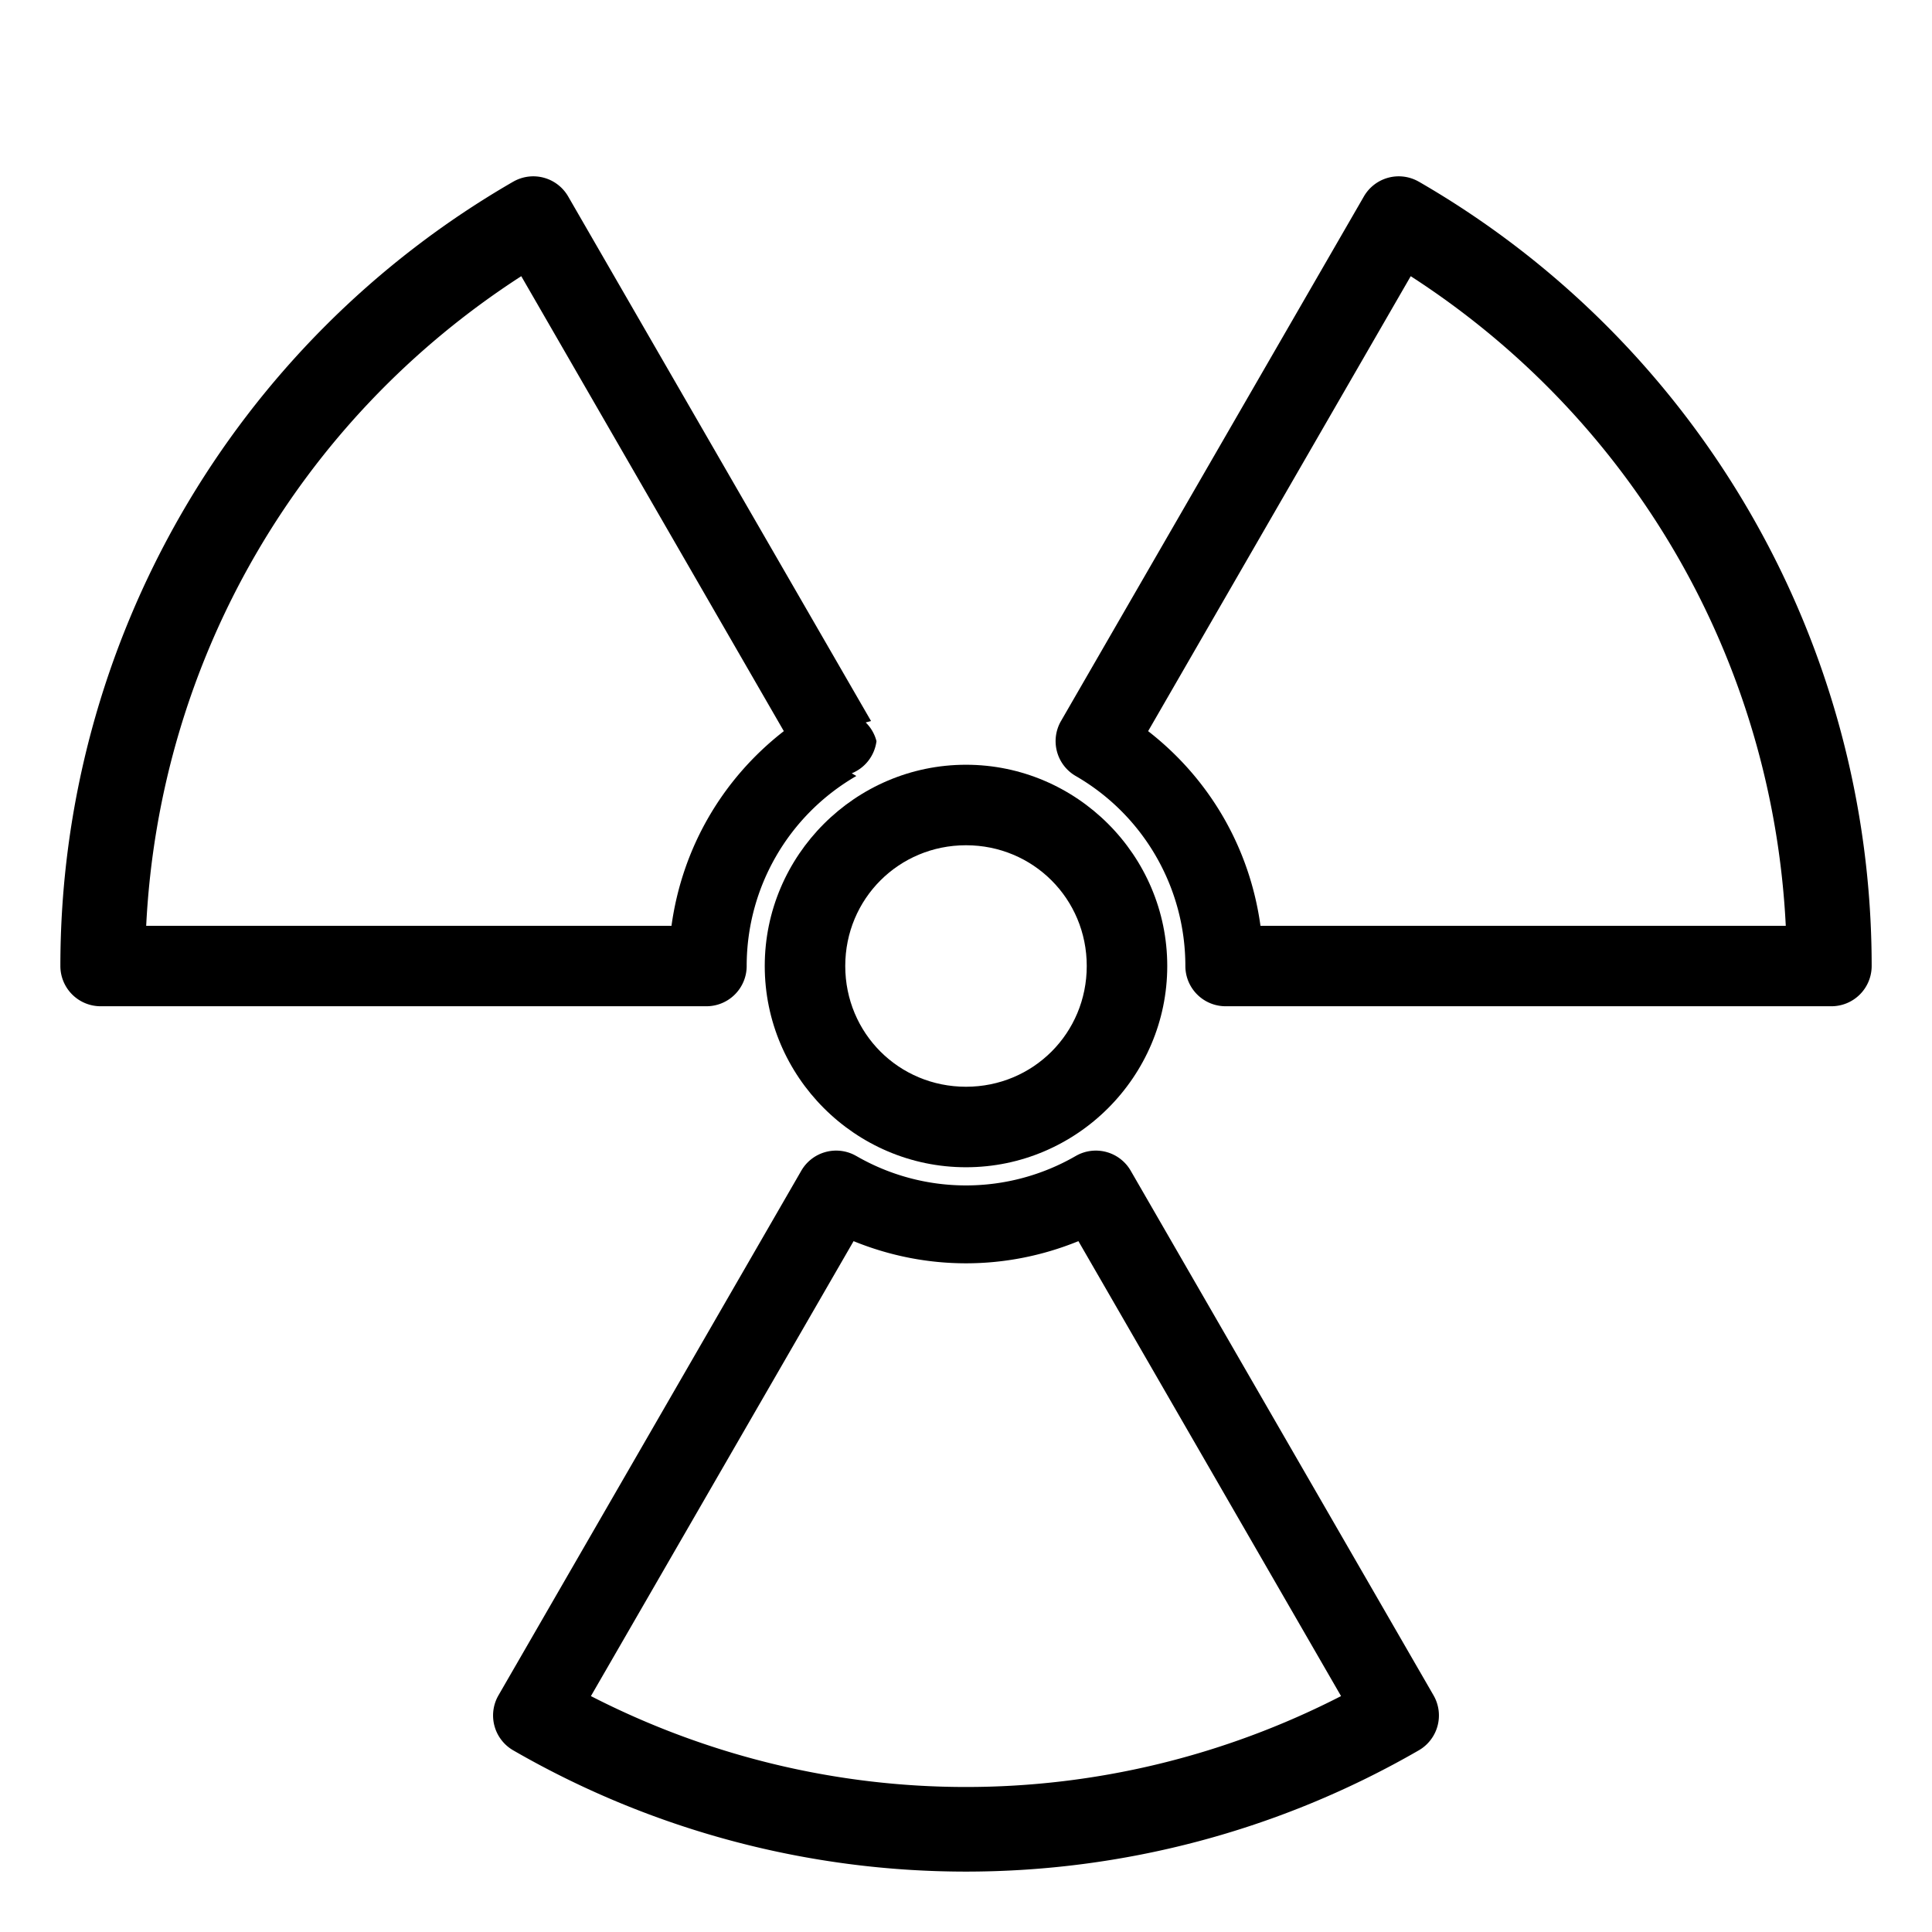 <?xml version="1.0" encoding="UTF-8"?>
<svg id="b" version="1.1" viewBox="0 0 48 48" xmlns="http://www.w3.org/2000/svg">
 <defs id="defs4">
  <style id="style2">.f{fill:none;stroke:#000;stroke-linecap:round;stroke-linejoin:round;}</style>
 </defs>
 <path id="circle6" d="m24 19c-2.75 0-5 2.25-5 5s2.25 5 5 5 5-2.25 5-5-2.25-5-5-5zm0 2c1.669 0 3 1.331 3 3s-1.331 3-3 3-3-1.331-3-3 1.331-3 3-3z" color="#000000" stroke-linecap="round" stroke-linejoin="round" style="-inkscape-stroke:none"/>
 <path id="c" d="m35.25 4.514a1 1 0 0 0-1.365 0.367l-7.525 13.033a1 1 0 0 0 0.365 1.365c1.688 0.974 2.725 2.772 2.725 4.721a1 1 0 0 0 2 0l-1 1h15.051a1 1 0 0 0 1-1c0-8.037-4.29-15.468-11.25-19.486zm-0.201 2.348c5.542 3.578 8.99 9.55 9.318 16.139h-13.051c-0.265-1.926-1.256-3.643-2.791-4.836z" color="#000000" stroke-linecap="round" stroke-linejoin="round" style="-inkscape-stroke:none"/>
 <path id="d" d="m21.275 28.721a1 1 0 0 0-1.367 0.365l-7.523 13.033a1 1 0 0 0 0.365 1.367c6.96 4.018 15.54 4.018 22.5 0a1 1 0 0 0 0.365-1.367l-7.523-13.033a1 1 0 0 0-1.367-0.365c-1.688 0.974-3.762 0.974-5.449 0zm-0.068 2.115c1.801 0.734 3.785 0.734 5.586 0l6.525 11.303c-5.87 3.011-12.767 3.011-18.637 0z" color="#000000" stroke-linecap="round" stroke-linejoin="round" style="-inkscape-stroke:none"/>
 <path id="e" d="m12.75 4.514c-6.96 4.018-11.25 11.449-11.25 19.486a1 1 0 0 0 1 1h15.051a1 1 0 0 0 1-1c0-1.949 1.037-3.746 2.725-4.721l-0.115-0.066a1 1 0 0 0 0.615-0.799 1 1 0 0 0-0.268-0.465l0.133-0.035-7.525-13.033a1 1 0 0 0-1.365-0.367zm0.201 2.348 6.523 11.303c-1.535 1.193-2.526 2.91-2.791 4.836h-13.051c0.328-6.588 3.777-12.56 9.318-16.139z" color="#000000" stroke-linecap="round" stroke-linejoin="round" style="-inkscape-stroke:none"/>
</svg>
